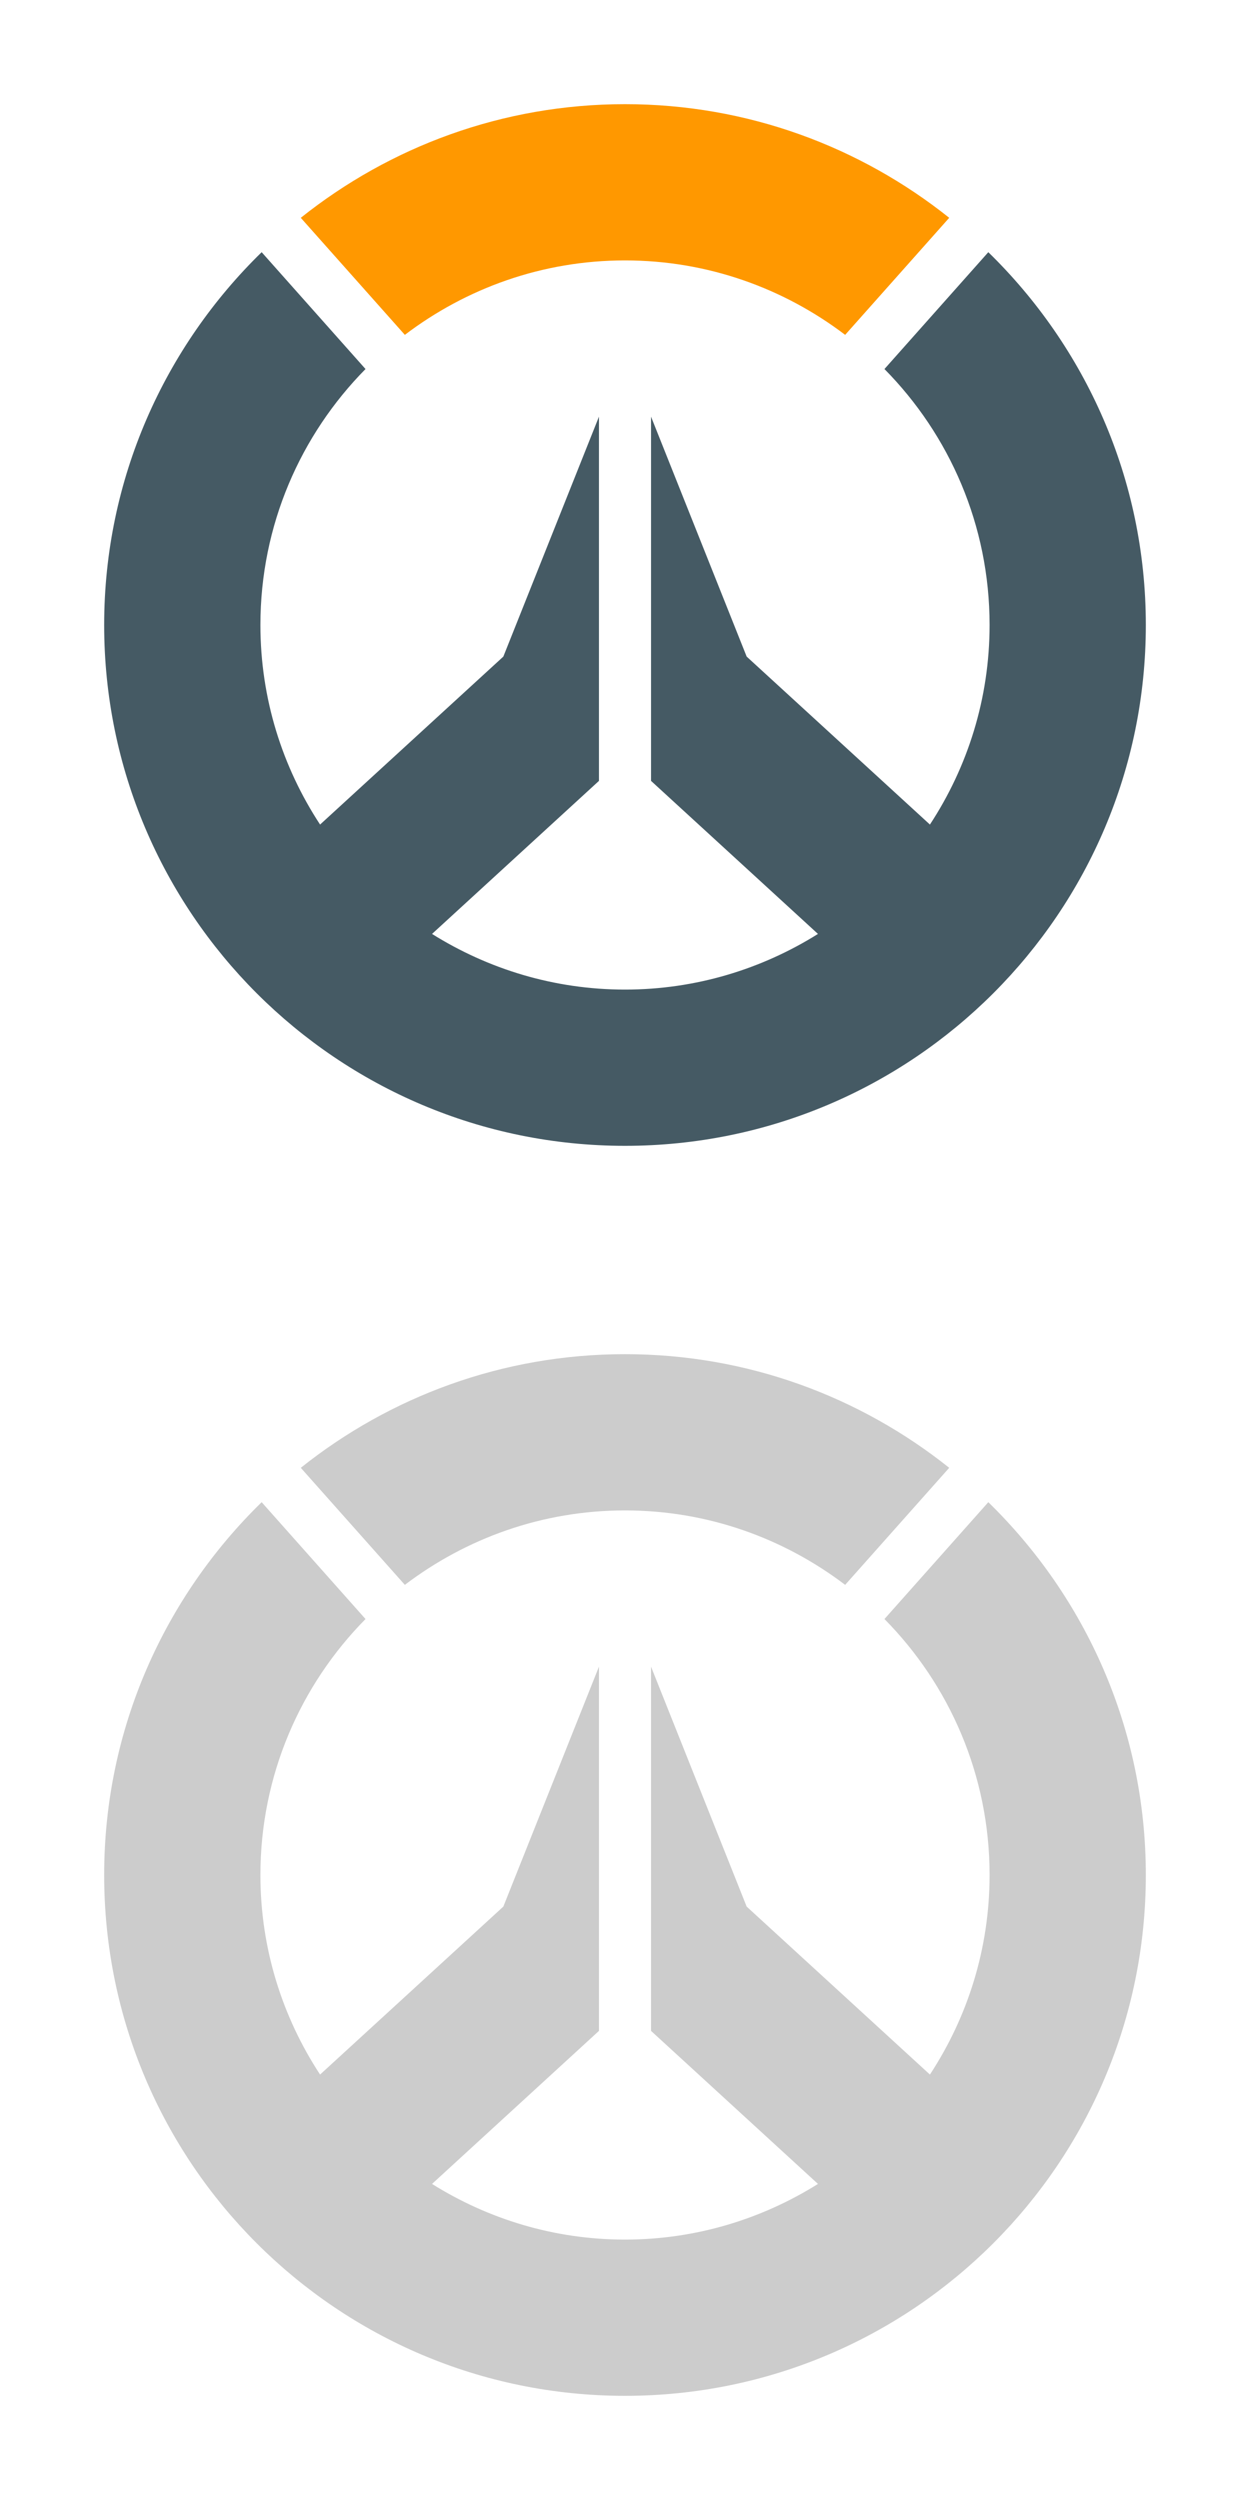 <svg xmlns="http://www.w3.org/2000/svg" xmlns:xlink="http://www.w3.org/1999/xlink" version="1.0" x="0px" y="0px" viewBox="0 24 48 96">
<svg xmlns="http://www.w3.org/2000/svg" xmlns:xlink="http://www.w3.org/1999/xlink" version="1.0" x="0px" y="0px" viewBox="0 0 48 48">
	<path fill="#FF9800" d="M15.546,12.859C17.897,11.073,20.82,10,24,10s6.103,1.073,8.454,2.859l3.996-4.495	C33.033,5.639,28.711,4,24,4s-9.033,1.639-12.45,4.364L15.546,12.859z"></path>
	<path fill="#455A64" d="M37.951,9.684l-3.988,4.487C36.458,16.699,38,20.168,38,24c0,2.831-0.847,5.461-2.291,7.663l-7.037-6.45	L25,16v13.986l6.41,5.877C29.259,37.209,26.725,38,24,38s-5.259-0.791-7.41-2.137L23,29.986V16l-3.672,9.213l-7.037,6.45	C10.847,29.461,10,26.831,10,24c0-3.832,1.542-7.301,4.036-9.829l-3.988-4.487C6.322,13.317,4,18.384,4,24c0,11.046,8.954,20,20,20	s20-8.954,20-20C44,18.384,41.678,13.317,37.951,9.684z"></path>
</svg>
<svg xmlns="http://www.w3.org/2000/svg" xmlns:xlink="http://www.w3.org/1999/xlink" version="1.0" x="0px" y="48px" viewBox="0 0 48 48">
	<path fill="#CCCCCC" d="M15.546,12.859C17.897,11.073,20.82,10,24,10s6.103,1.073,8.454,2.859l3.996-4.495	C33.033,5.639,28.711,4,24,4s-9.033,1.639-12.45,4.364L15.546,12.859z"></path>
	<path fill="#CCCCCC" d="M37.951,9.684l-3.988,4.487C36.458,16.699,38,20.168,38,24c0,2.831-0.847,5.461-2.291,7.663l-7.037-6.45	L25,16v13.986l6.41,5.877C29.259,37.209,26.725,38,24,38s-5.259-0.791-7.41-2.137L23,29.986V16l-3.672,9.213l-7.037,6.45	C10.847,29.461,10,26.831,10,24c0-3.832,1.542-7.301,4.036-9.829l-3.988-4.487C6.322,13.317,4,18.384,4,24c0,11.046,8.954,20,20,20	s20-8.954,20-20C44,18.384,41.678,13.317,37.951,9.684z"></path>
</svg>
</svg>